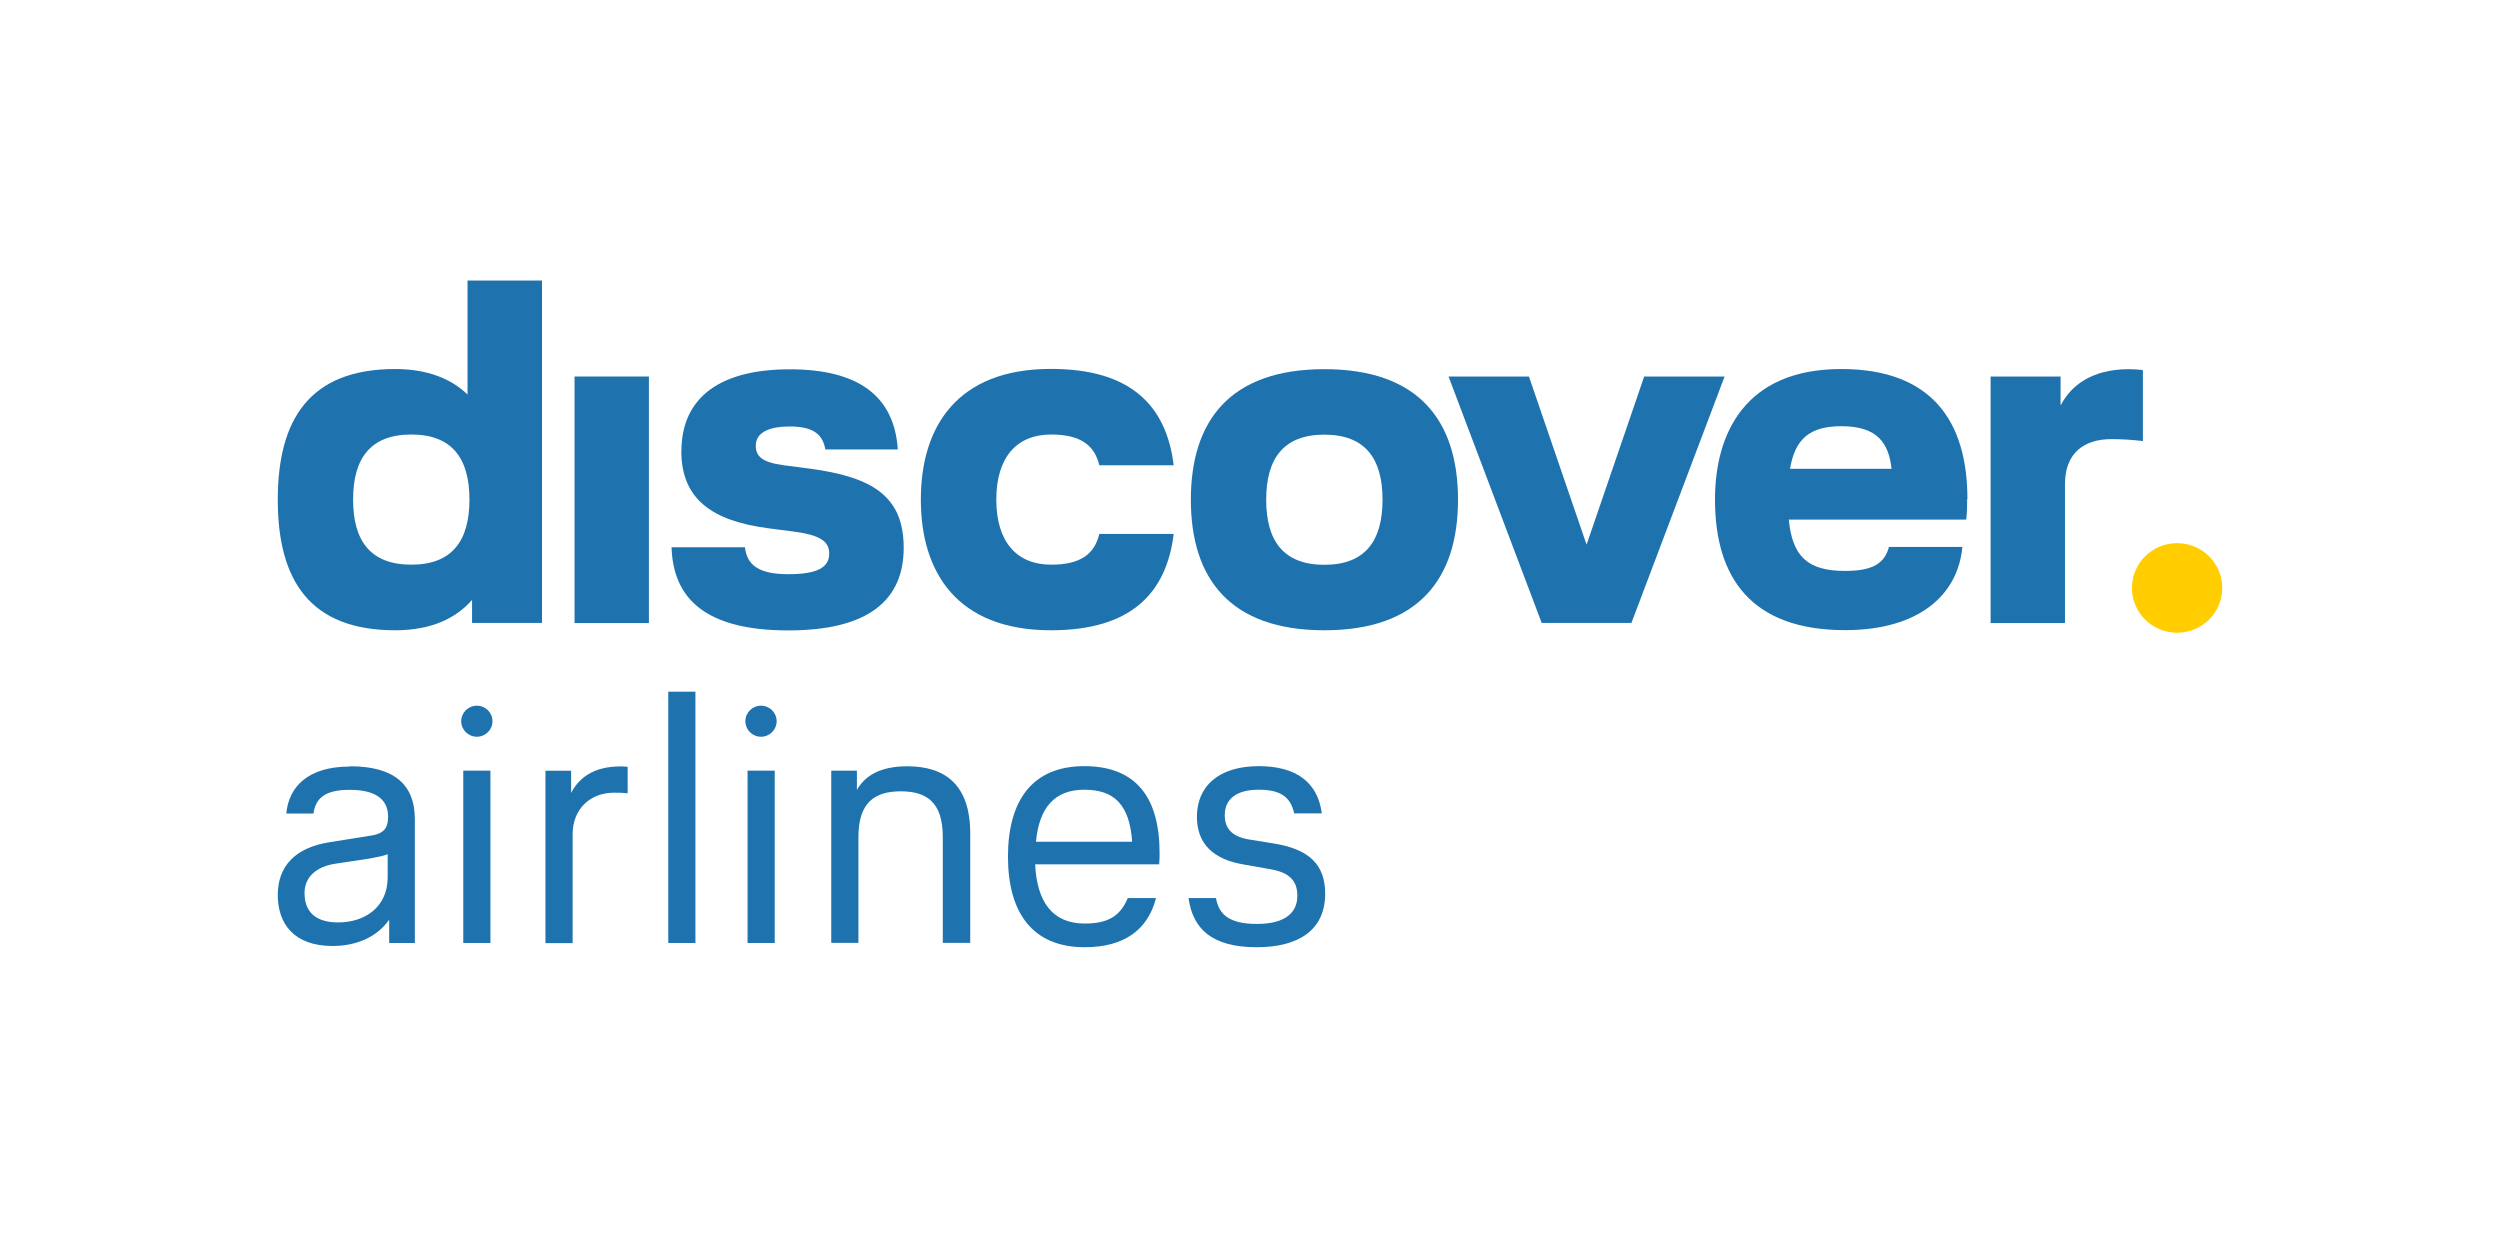 <svg width="180" height="89" viewBox="0 0 180 89" fill="none" xmlns="http://www.w3.org/2000/svg">
<path d="M25.206 55.172C28.466 55.172 29.869 56.564 29.869 58.975V67.895H28.021V66.219C27.132 67.483 25.651 68.11 23.932 68.11C21.166 68.11 20 66.503 20 64.445C20 62.386 21.225 61.033 23.724 60.641L26.589 60.181C27.607 60.053 27.942 59.661 27.942 58.808C27.942 57.671 27.211 56.868 25.176 56.868C23.408 56.868 22.727 57.465 22.568 58.573H20.613C20.79 56.662 22.154 55.191 25.196 55.191L25.206 55.172ZM26.589 61.818L24.189 62.18C22.756 62.386 21.926 63.16 21.926 64.297C21.926 65.611 22.677 66.415 24.347 66.415C26.253 66.415 27.913 65.327 27.913 63.16V61.504C27.626 61.631 27.132 61.71 26.589 61.818Z" fill="#1E73AF"/>
<path d="M33.355 55.486H35.311V67.895H33.355V55.486Z" fill="#1E73AF"/>
<path d="M41.121 55.486V57.093C41.664 56.034 42.711 55.182 44.667 55.182C44.796 55.182 45.033 55.182 45.191 55.211V57.122C44.796 57.073 44.568 57.073 44.223 57.073C42.474 57.073 41.229 58.259 41.229 60.073V67.904H39.273V55.495H41.121V55.486Z" fill="#1E73AF"/>
<path d="M48.115 49.801H50.071V67.895H48.115V49.801Z" fill="#1E73AF"/>
<path d="M53.824 55.486H55.78V67.895H53.824V55.486Z" fill="#1E73AF"/>
<path d="M59.85 55.486H61.697V56.877C62.24 55.917 63.287 55.172 65.322 55.172C68.088 55.172 69.857 56.544 69.857 60.004V67.885H67.881V60.259C67.881 57.779 66.735 56.975 64.858 56.975C62.981 56.975 61.806 57.779 61.806 60.259V67.885H59.85V55.476V55.486Z" fill="#1E73AF"/>
<path d="M83.47 62.23H74.53C74.659 64.945 75.785 66.494 78.096 66.494C79.716 66.494 80.645 66.004 81.198 64.661H83.233C82.631 67.014 80.862 68.2 78.096 68.2C74.343 68.2 72.574 65.72 72.574 61.681C72.574 57.643 74.323 55.163 78.067 55.163C81.811 55.163 83.49 57.437 83.49 61.417C83.49 61.701 83.49 61.907 83.46 62.221L83.47 62.23ZM81.514 60.603C81.337 57.966 80.24 56.859 78.077 56.859C75.913 56.859 74.817 58.172 74.59 60.603H81.514Z" fill="#1E73AF"/>
<path d="M95.156 58.564H93.181C92.924 57.349 92.144 56.859 90.632 56.859C89.022 56.859 88.182 57.535 88.182 58.692C88.182 59.593 88.647 60.24 89.951 60.446L91.719 60.731C94.267 61.142 95.413 62.26 95.413 64.347C95.413 66.955 93.507 68.2 90.494 68.2C87.184 68.2 85.88 66.827 85.574 64.661H87.55C87.757 65.847 88.518 66.523 90.494 66.523C92.628 66.523 93.408 65.641 93.408 64.504C93.408 63.446 92.884 62.799 91.353 62.563L89.585 62.25C87.323 61.887 86.177 60.721 86.177 58.809C86.177 56.633 87.718 55.163 90.632 55.163C93.319 55.163 94.88 56.33 95.166 58.545L95.156 58.564Z" fill="#1E73AF"/>
<path d="M35.459 51.928C35.459 52.545 34.956 53.045 34.333 53.045C33.711 53.045 33.207 52.545 33.207 51.928C33.207 51.31 33.711 50.81 34.333 50.81C34.956 50.81 35.459 51.31 35.459 51.928Z" fill="#1E73AF"/>
<path d="M55.918 51.928C55.918 52.545 55.414 53.045 54.792 53.045C54.17 53.045 53.666 52.545 53.666 51.928C53.666 51.31 54.17 50.81 54.792 50.81C55.414 50.81 55.918 51.31 55.918 51.928Z" fill="#1E73AF"/>
<path d="M33.662 20.199V28.403C32.487 27.276 30.788 26.57 28.446 26.57C22.262 26.57 20.02 30.236 20 35.902V36.059C20.02 41.724 22.262 45.38 28.446 45.38C31.034 45.38 32.813 44.537 33.988 43.194V44.851H39.026V20.199H33.672H33.662ZM29.612 40.656C26.668 40.656 25.423 38.931 25.423 35.971C25.423 33.01 26.668 31.285 29.612 31.285C32.556 31.285 33.8 33.01 33.8 35.971C33.8 38.931 32.556 40.656 29.612 40.656Z" fill="#1E73AF"/>
<path d="M148.402 29.148H148.362V27.109H143.324V44.861H148.678V34.863C148.678 32.569 150.101 31.618 152.017 31.618C152.729 31.618 153.47 31.657 154.289 31.756V26.649C154.072 26.61 153.509 26.58 153.292 26.58C150.595 26.58 149.103 27.776 148.392 29.148H148.402Z" fill="#1E73AF"/>
<path d="M141.655 35.941C141.655 30.305 139.067 26.57 132.567 26.57C125.642 26.57 123.479 31.216 123.479 35.97C123.479 41.606 126.106 45.37 132.843 45.37C138.168 45.37 140.974 42.832 141.29 39.381H136.005C135.689 40.548 134.869 41.106 132.843 41.106C130.176 41.106 129.05 40.087 128.793 37.411H141.566C141.635 36.921 141.635 36.353 141.635 35.931L141.655 35.941ZM128.882 33.755C129.238 31.638 130.265 30.687 132.577 30.687C135.204 30.687 135.985 31.922 136.192 33.755H128.882Z" fill="#1E73AF"/>
<path d="M95.354 26.58C88.538 26.58 85.742 30.315 85.742 35.98C85.742 41.646 88.548 45.38 95.354 45.38C102.16 45.38 104.976 41.646 104.976 35.98C104.976 30.315 102.17 26.58 95.354 26.58ZM95.354 40.665C92.41 40.665 91.166 38.94 91.166 35.98C91.166 33.02 92.41 31.295 95.354 31.295C98.298 31.295 99.543 33.02 99.543 35.98C99.543 38.94 98.298 40.665 95.354 40.665Z" fill="#1E73AF"/>
<path d="M66.301 35.98C66.301 41.224 68.928 45.38 75.666 45.38C81.376 45.38 83.974 42.773 84.507 38.441H79.153C78.797 39.92 77.77 40.656 75.676 40.656C73.226 40.656 71.734 39.038 71.734 35.97C71.734 32.902 73.226 31.285 75.676 31.285C77.77 31.285 78.797 32.03 79.153 33.5H84.507C83.974 29.168 81.385 26.561 75.666 26.561C68.919 26.561 66.301 30.717 66.301 35.961V35.98Z" fill="#1E73AF"/>
<path d="M49.053 32.461C49.053 35.98 51.325 37.499 55.267 38.029L57.144 38.274C58.991 38.519 59.702 38.94 59.702 39.862C59.702 40.852 58.853 41.342 56.758 41.342C54.664 41.342 53.775 40.705 53.637 39.401H48.352C48.46 42.959 50.624 45.39 56.758 45.39C62.577 45.39 65.066 43.175 65.066 39.44C65.066 35.706 62.794 34.333 58.25 33.735L56.373 33.49C54.852 33.275 54.417 32.853 54.417 32.079C54.417 31.305 55.089 30.707 56.867 30.707C58.645 30.707 59.248 31.344 59.425 32.363H64.641C64.394 28.521 61.806 26.59 56.867 26.59C51.295 26.59 49.063 29.05 49.063 32.471L49.053 32.461Z" fill="#1E73AF"/>
<path d="M118.382 27.109L114.233 39.215L110.084 27.109H104.295L111.003 44.851H117.463L124.171 27.109H118.382Z" fill="#1E73AF"/>
<path d="M46.721 27.109H41.367V44.861H46.721V27.109Z" fill="#1E73AF"/>
<path d="M153.5 42.332C153.5 44.116 154.952 45.557 156.75 45.557C158.548 45.557 160 44.116 160 42.332C160 40.548 158.548 39.107 156.75 39.107C154.952 39.107 153.5 40.548 153.5 42.332Z" fill="#FFCD00"/>
</svg>
